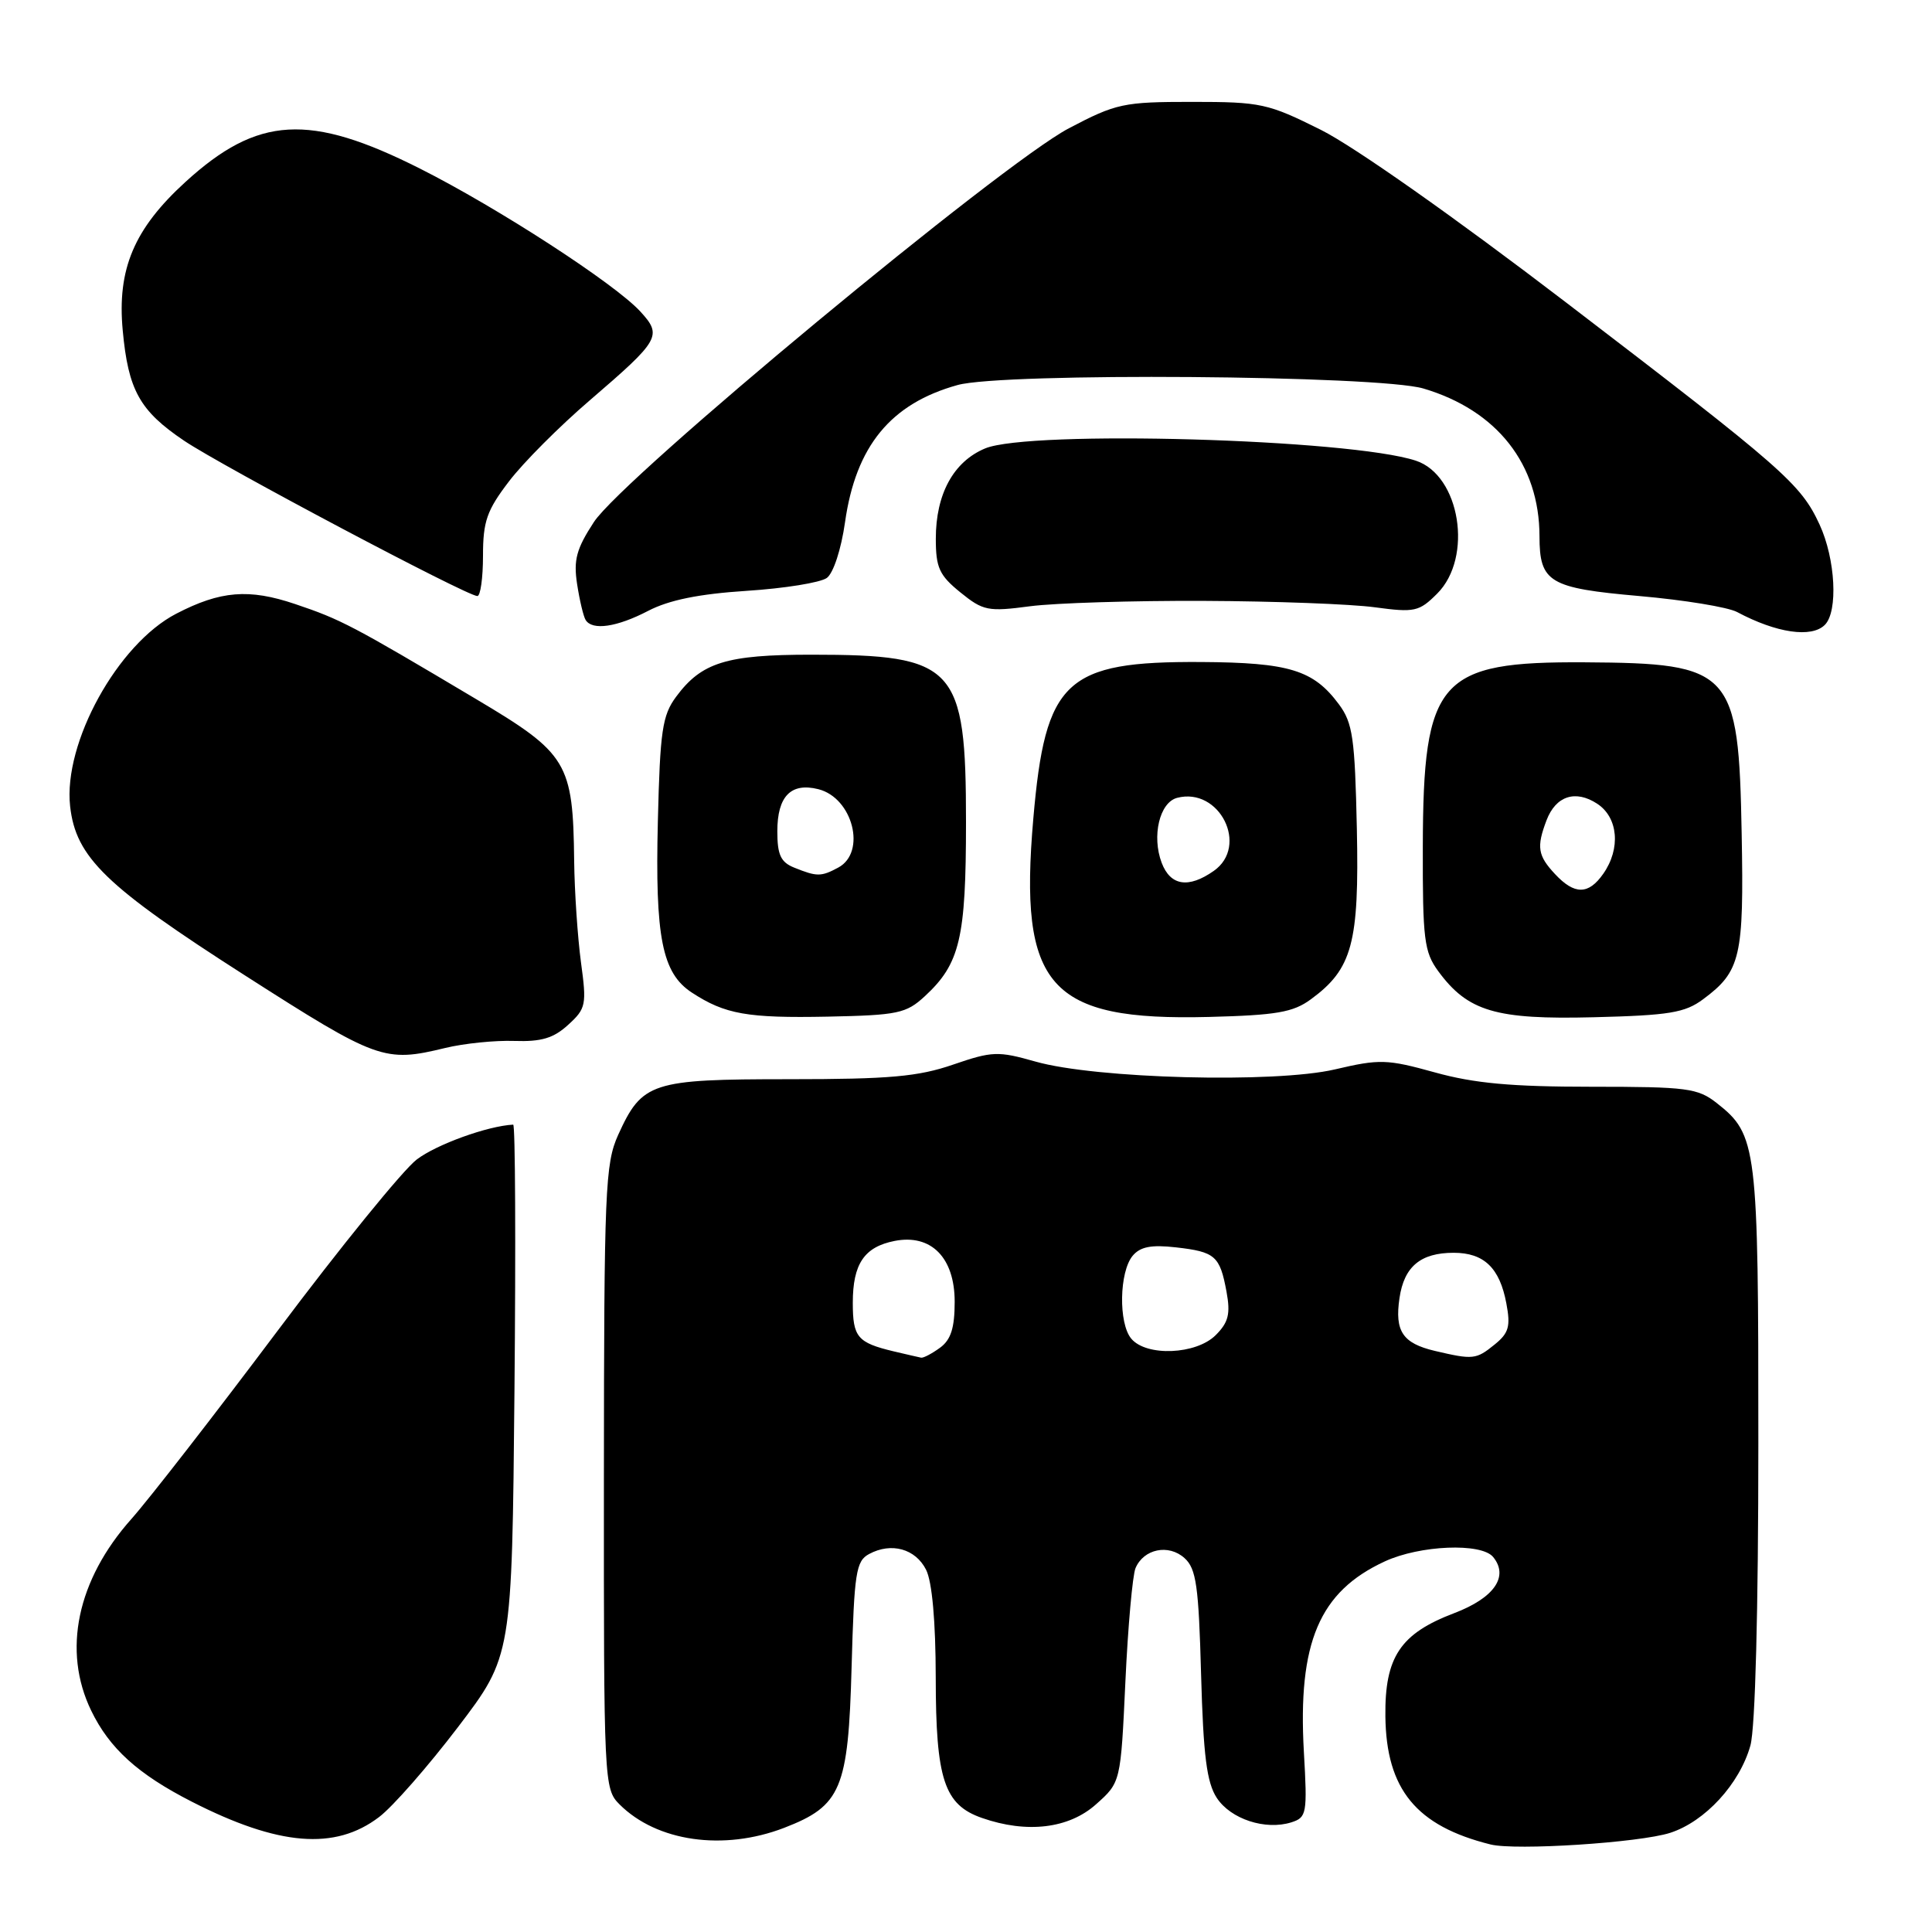 <?xml version="1.0" encoding="UTF-8" standalone="no"?>
<!DOCTYPE svg PUBLIC "-//W3C//DTD SVG 1.1//EN" "http://www.w3.org/Graphics/SVG/1.1/DTD/svg11.dtd" >
<svg xmlns="http://www.w3.org/2000/svg" xmlns:xlink="http://www.w3.org/1999/xlink" version="1.1" viewBox="0 0 256 256">
 <g >
 <path fill="currentColor"
d=" M 221.31 242.86 C 225.94 241.36 230.52 236.37 231.94 231.28 C 232.58 228.96 232.99 213.45 232.99 191.22 C 233.00 151.83 232.82 150.36 227.49 146.17 C 224.96 144.18 223.57 144.00 210.85 144.00 C 200.30 144.00 195.34 143.55 190.13 142.10 C 183.78 140.34 182.81 140.31 176.89 141.70 C 168.94 143.56 145.17 142.94 137.19 140.66 C 132.25 139.26 131.49 139.28 126.28 141.07 C 121.66 142.66 117.87 143.00 104.57 143.00 C 86.28 143.00 85.09 143.39 81.91 150.38 C 80.19 154.19 80.04 157.62 80.02 195.75 C 80.00 236.26 80.04 237.04 82.09 239.09 C 87.03 244.03 95.87 245.29 103.90 242.20 C 111.47 239.28 112.40 237.06 112.84 220.93 C 113.19 208.34 113.42 206.84 115.17 205.91 C 118.11 204.33 121.31 205.22 122.71 208.00 C 123.51 209.58 123.98 214.83 123.99 222.30 C 124.00 235.79 125.11 239.15 130.12 240.89 C 136.08 242.97 141.63 242.30 145.23 239.08 C 148.50 236.17 148.50 236.17 149.12 222.83 C 149.46 215.50 150.07 208.73 150.46 207.79 C 151.54 205.23 154.85 204.55 156.96 206.46 C 158.51 207.86 158.83 210.14 159.15 221.87 C 159.45 232.68 159.90 236.19 161.23 238.23 C 163.08 241.05 167.68 242.55 171.11 241.47 C 173.15 240.82 173.24 240.32 172.77 232.14 C 171.95 217.64 174.81 210.90 183.50 206.89 C 188.16 204.74 196.26 204.41 197.84 206.30 C 199.97 208.88 198.00 211.73 192.69 213.75 C 185.55 216.46 183.48 219.56 183.57 227.42 C 183.68 237.10 187.66 241.95 197.50 244.40 C 200.83 245.23 217.24 244.17 221.31 242.86 Z  M 50.24 240.76 C 52.04 239.40 56.73 234.04 60.67 228.87 C 67.84 219.45 67.84 219.45 68.17 184.23 C 68.35 164.85 68.28 149.01 68.00 149.02 C 64.63 149.19 57.84 151.64 55.22 153.64 C 53.40 155.03 45.10 165.24 36.78 176.34 C 28.46 187.43 19.75 198.64 17.42 201.26 C 10.21 209.35 8.24 218.73 12.08 226.66 C 14.50 231.67 18.28 235.09 25.39 238.72 C 36.92 244.61 44.40 245.22 50.24 240.76 Z  M 59.00 138.86 C 61.48 138.26 65.59 137.84 68.14 137.93 C 71.73 138.05 73.35 137.57 75.29 135.79 C 77.65 133.64 77.75 133.14 76.98 127.50 C 76.54 124.20 76.13 118.18 76.08 114.12 C 75.93 101.03 75.23 99.85 63.08 92.63 C 46.63 82.84 45.19 82.09 39.11 80.04 C 32.98 77.97 29.21 78.28 23.35 81.32 C 15.59 85.34 8.37 98.44 9.29 106.82 C 10.04 113.61 14.00 117.44 32.46 129.25 C 50.01 140.48 50.93 140.82 59.00 138.86 Z  M 122.55 132.00 C 127.20 127.70 128.00 124.33 128.00 108.94 C 128.00 88.25 126.62 86.75 107.50 86.75 C 96.24 86.75 92.96 87.77 89.59 92.32 C 87.76 94.79 87.46 96.82 87.17 108.82 C 86.79 124.22 87.73 128.94 91.67 131.52 C 96.07 134.40 99.03 134.92 109.67 134.71 C 118.98 134.52 120.07 134.29 122.55 132.00 Z  M 173.70 132.41 C 179.19 128.39 180.11 124.97 179.79 109.82 C 179.53 97.78 179.25 95.80 177.41 93.32 C 174.04 88.78 170.84 87.79 159.14 87.72 C 141.17 87.62 138.51 90.10 136.92 108.46 C 134.98 130.78 138.97 135.29 160.20 134.75 C 169.14 134.52 171.35 134.14 173.70 132.41 Z  M 225.68 132.40 C 230.65 128.71 231.09 126.81 230.78 110.45 C 230.38 88.81 229.52 87.88 210.00 87.76 C 190.64 87.64 188.58 89.99 188.53 112.18 C 188.50 124.46 188.71 126.14 190.57 128.68 C 194.49 134.02 198.19 135.12 211.18 134.79 C 221.20 134.54 223.26 134.20 225.68 132.40 Z  M 241.80 82.80 C 243.58 81.02 243.21 74.06 241.10 69.50 C 238.60 64.10 236.37 62.15 207.50 40.07 C 192.82 28.84 179.43 19.41 175.05 17.22 C 168.00 13.70 167.09 13.50 157.95 13.50 C 148.86 13.50 147.91 13.70 141.63 17.00 C 132.74 21.67 82.50 63.31 78.69 69.18 C 76.37 72.73 75.98 74.20 76.47 77.40 C 76.80 79.55 77.31 81.69 77.60 82.15 C 78.48 83.58 81.74 83.10 85.89 80.94 C 88.64 79.51 92.61 78.70 98.93 78.29 C 103.93 77.97 108.71 77.20 109.56 76.58 C 110.43 75.94 111.46 72.79 111.97 69.20 C 113.40 59.11 118.02 53.48 126.88 51.02 C 132.90 49.34 182.68 49.72 188.61 51.48 C 198.37 54.37 203.98 61.52 203.99 71.06 C 204.00 77.17 205.27 77.93 217.24 78.98 C 223.15 79.50 228.97 80.45 230.18 81.10 C 235.39 83.88 240.04 84.56 241.80 82.80 Z  M 159.50 79.62 C 168.85 79.66 179.05 80.04 182.18 80.47 C 187.45 81.18 188.04 81.05 190.43 78.66 C 195.23 73.87 193.48 62.97 187.60 61.04 C 178.87 58.16 136.43 56.96 130.53 59.42 C 126.34 61.17 124.00 65.46 124.00 71.38 C 124.00 75.22 124.46 76.23 127.25 78.49 C 130.27 80.94 130.92 81.07 136.50 80.33 C 139.80 79.90 150.15 79.58 159.50 79.62 Z  M 64.00 73.64 C 64.00 69.08 64.51 67.62 67.44 63.79 C 69.32 61.31 74.16 56.46 78.19 53.01 C 87.46 45.04 87.78 44.48 84.85 41.28 C 81.46 37.58 65.94 27.52 55.65 22.34 C 41.00 14.96 34.16 15.35 24.56 24.12 C 17.76 30.33 15.51 35.67 16.26 43.76 C 16.99 51.71 18.51 54.43 24.40 58.40 C 29.47 61.81 61.81 78.95 63.25 78.98 C 63.66 78.99 64.00 76.59 64.00 73.64 Z  M 118.41 179.06 C 113.61 177.91 113.00 177.18 113.00 172.63 C 113.00 167.47 114.52 165.22 118.54 164.43 C 123.38 163.48 126.50 166.64 126.50 172.49 C 126.50 175.96 126.00 177.53 124.56 178.58 C 123.49 179.36 122.37 179.95 122.06 179.90 C 121.75 179.84 120.11 179.46 118.41 179.06 Z  M 190.12 179.00 C 185.86 177.99 184.79 176.40 185.44 172.00 C 186.05 167.82 188.24 166.00 192.62 166.00 C 196.64 166.00 198.72 168.00 199.60 172.71 C 200.18 175.76 199.92 176.65 198.03 178.17 C 195.59 180.15 195.19 180.19 190.12 179.00 Z  M 149.89 177.37 C 148.19 175.32 148.31 168.54 150.08 166.40 C 151.08 165.20 152.55 164.91 155.80 165.28 C 161.03 165.87 161.64 166.41 162.52 171.16 C 163.06 174.10 162.78 175.22 161.09 176.91 C 158.50 179.50 151.89 179.78 149.89 177.37 Z  M 105.25 114.97 C 103.45 114.25 103.00 113.27 103.00 110.15 C 103.00 105.51 104.80 103.66 108.43 104.57 C 113.01 105.72 114.84 112.94 111.07 114.96 C 108.80 116.18 108.25 116.18 105.25 114.97 Z  M 153.93 114.33 C 152.59 110.79 153.65 106.33 155.97 105.72 C 161.59 104.25 165.53 112.11 160.83 115.40 C 157.48 117.75 155.09 117.38 153.93 114.33 Z  M 206.04 115.81 C 203.76 113.37 203.58 112.23 204.92 108.70 C 206.15 105.46 208.76 104.61 211.64 106.50 C 214.42 108.32 214.78 112.45 212.44 115.78 C 210.48 118.58 208.63 118.59 206.04 115.81 Z "/>
</g>
</svg>